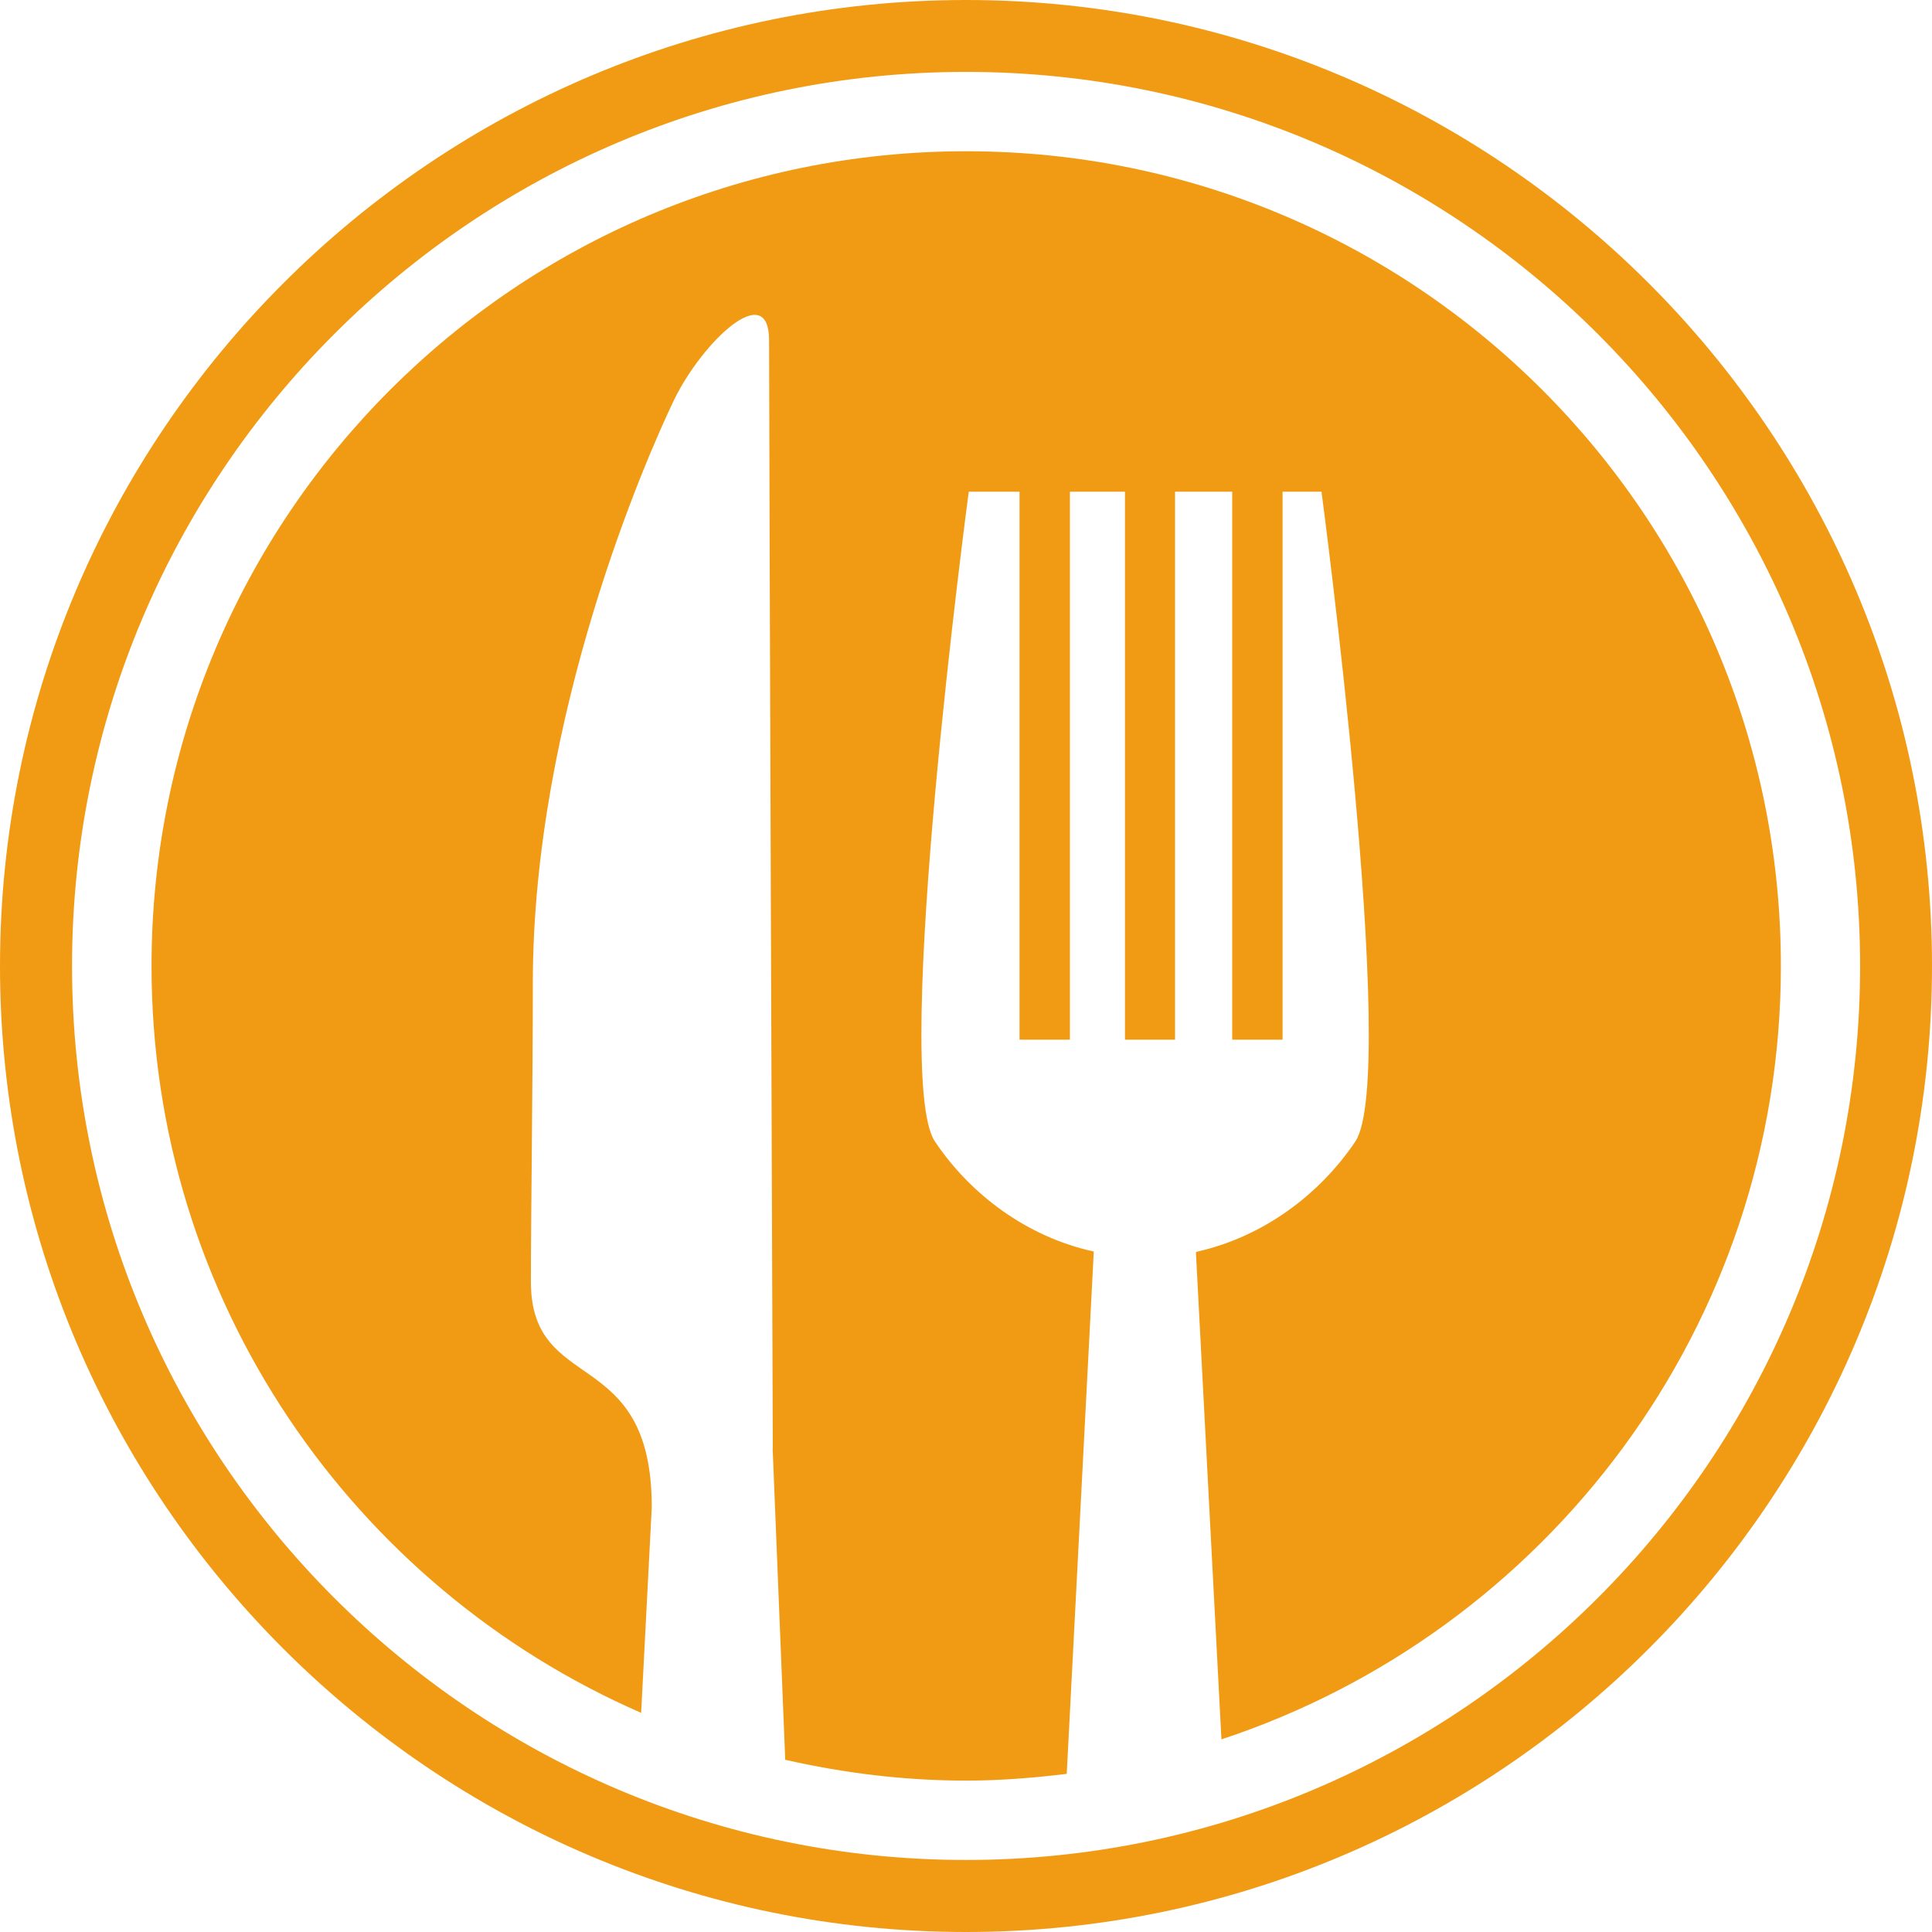 <svg width="14" height="14" viewBox="0 0 14 14" fill="none" xmlns="http://www.w3.org/2000/svg">
<g clip-path="url(#clip0_6192_1155)">
<path d="M7.001 1.096C3.741 1.096 1.098 3.739 1.098 7C1.098 9.423 2.559 11.502 4.646 12.412L4.723 10.922C4.723 9.736 3.847 10.116 3.847 9.287C3.847 8.822 3.861 7.853 3.861 7.126C3.861 5.188 4.684 3.314 4.886 2.895C5.09 2.478 5.568 2.022 5.573 2.46C5.573 3.097 5.6 10.499 5.6 10.499H5.599L5.69 12.752C6.112 12.848 6.55 12.903 7.001 12.903C7.249 12.903 7.491 12.883 7.73 12.854L7.926 9.069C7.444 8.964 7.033 8.657 6.775 8.272C6.455 7.794 7.02 3.563 7.02 3.563H7.388V7.534H7.753V3.563H8.152V7.534H8.515V3.563H8.929V7.534H9.294V3.563H9.576C9.576 3.563 10.14 7.794 9.821 8.272C9.565 8.653 9.159 8.959 8.683 9.068C8.674 9.07 8.666 9.074 8.666 9.074L8.851 12.604C11.204 11.827 12.905 9.614 12.905 7C12.905 3.739 10.262 1.096 7.001 1.096Z" fill="#F19B15"/>
<path d="M7 0C3.141 0 0 3.14 0 7C0 10.859 3.141 14 7 14C10.86 14 14 10.859 14 7C14 3.14 10.86 0 7 0ZM7 13.478C3.428 13.478 0.522 10.572 0.522 7C0.522 3.428 3.428 0.521 7 0.521C10.572 0.521 13.479 3.428 13.479 7C13.479 10.572 10.572 13.478 7 13.478Z" fill="#F19B15"/>
</g>
<defs>
<clipPath id="clip0_6192_1155">
<rect width="14" height="14" fill="white"/>
</clipPath>
</defs>
</svg>
